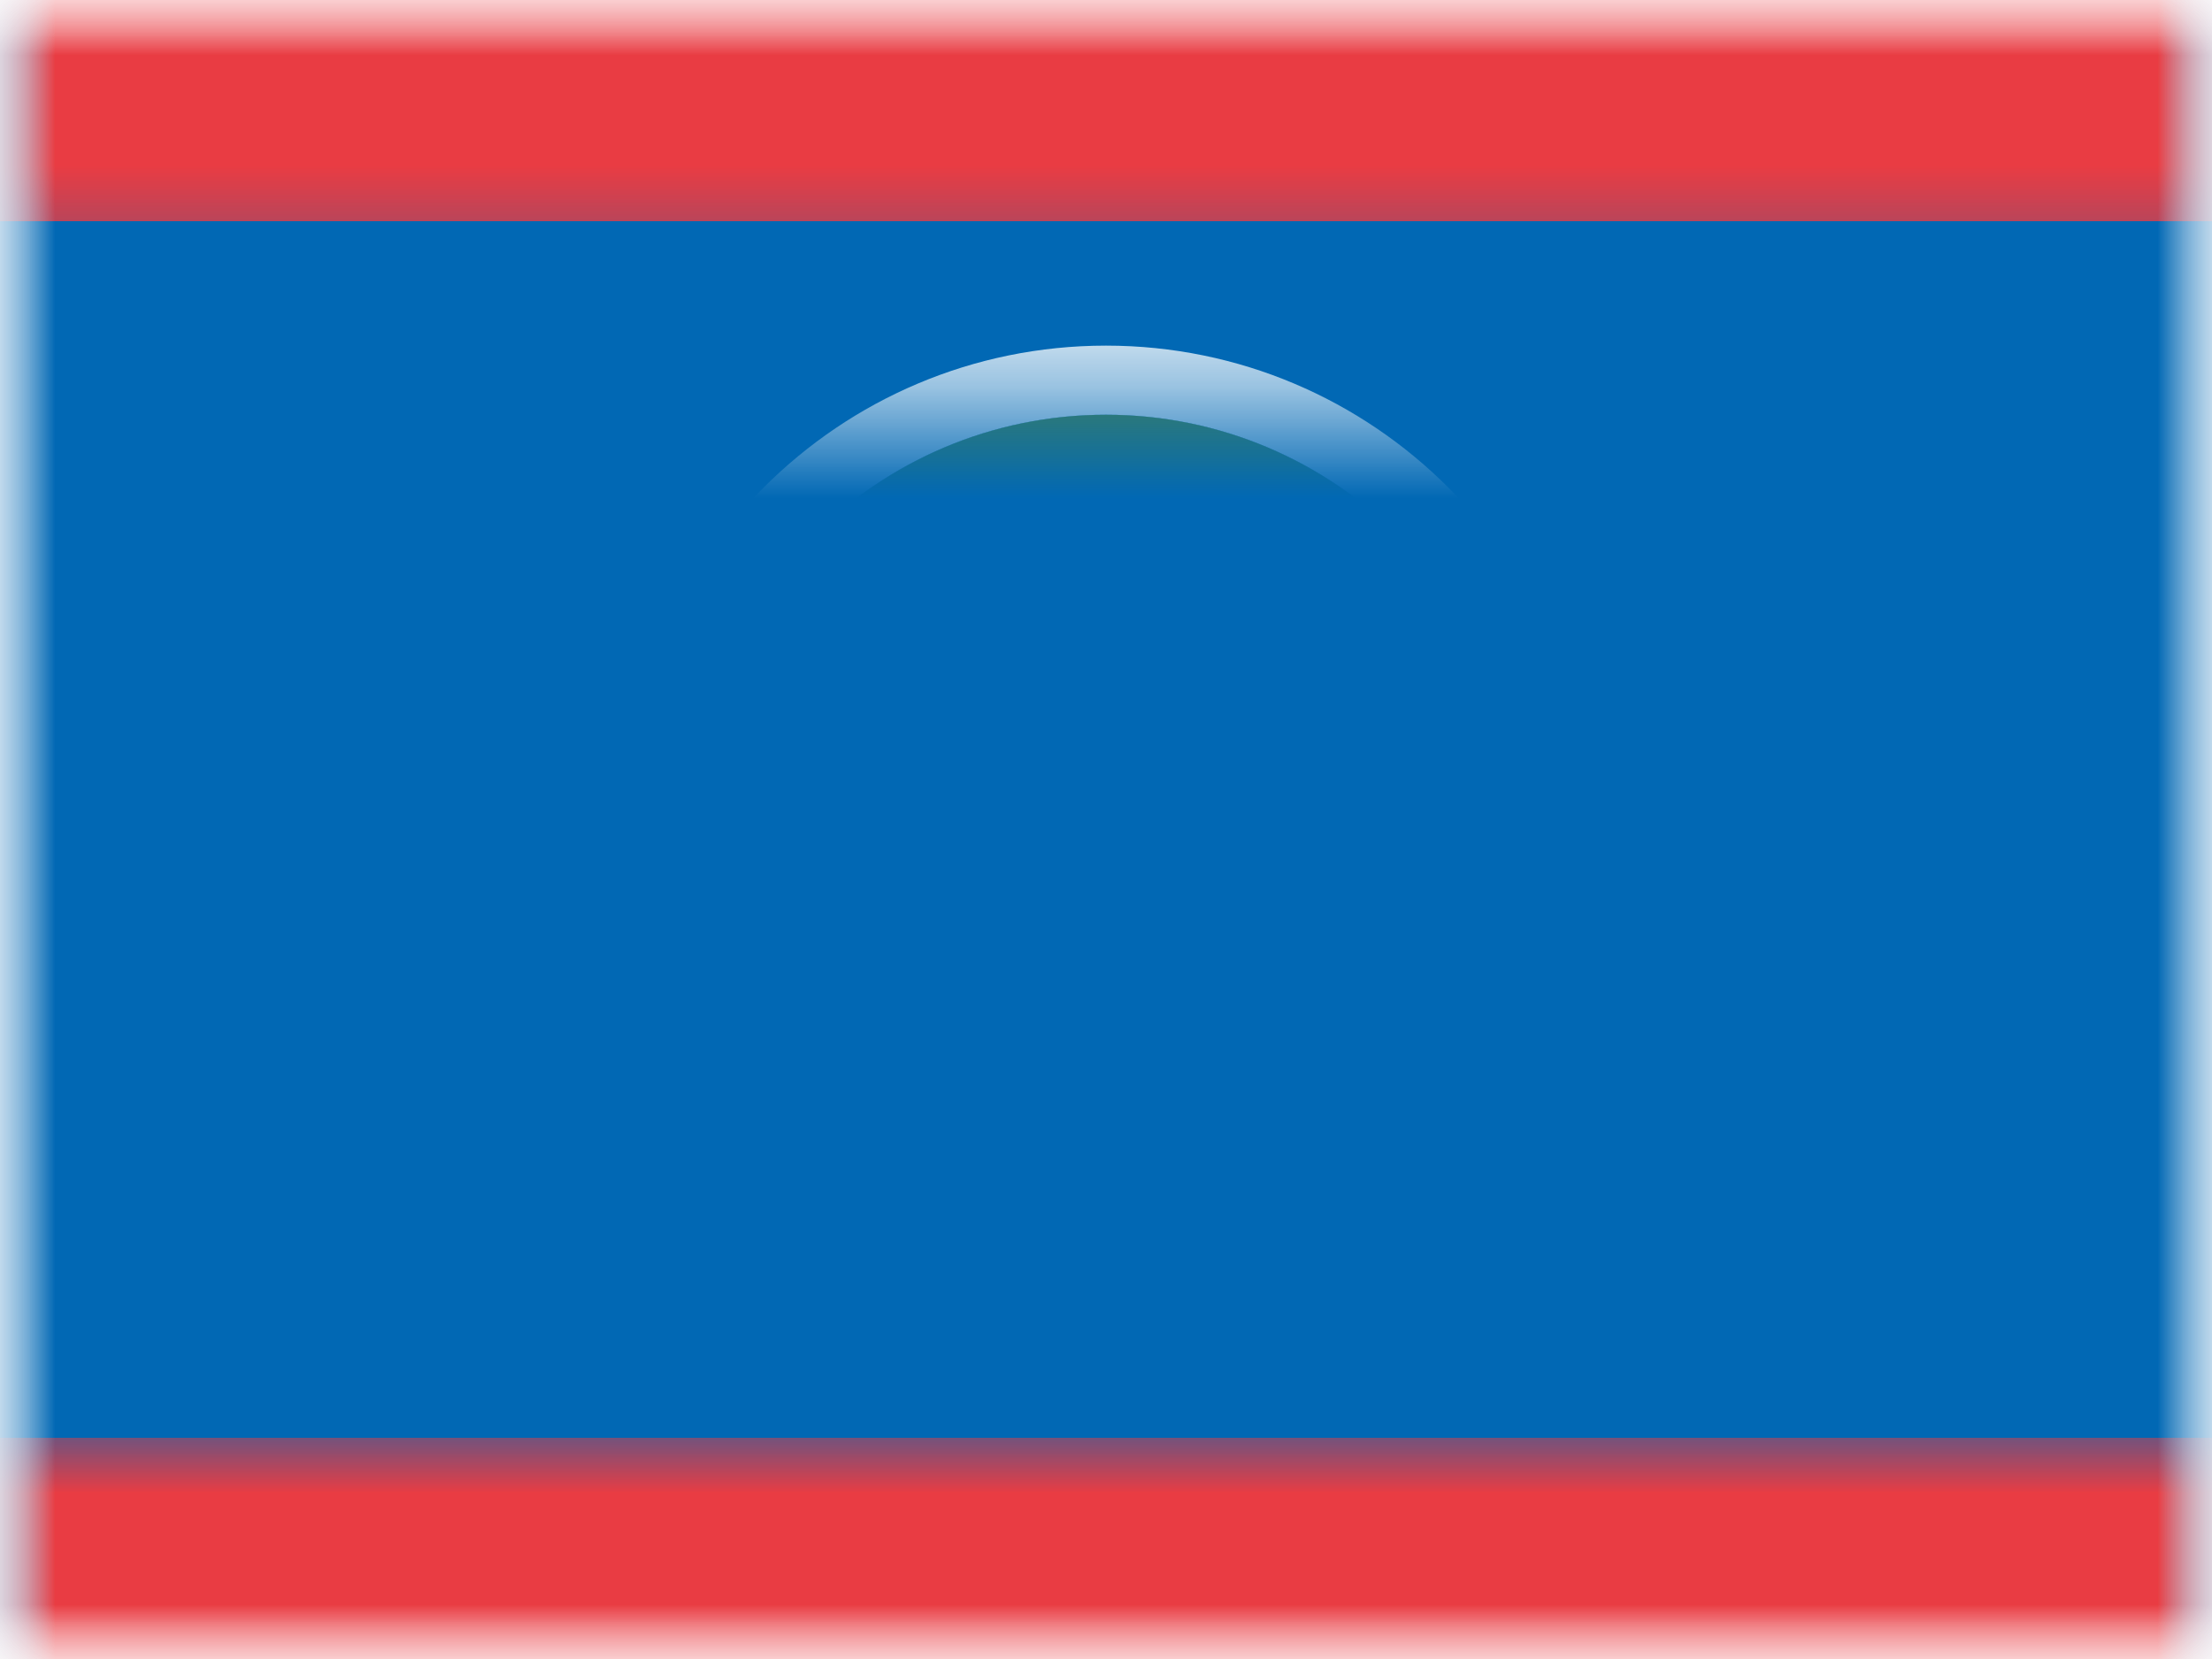 <svg xmlns="http://www.w3.org/2000/svg" xmlns:xlink="http://www.w3.org/1999/xlink" width="20" height="15" viewBox="0 0 20 15">
  <rect x="0" y="0" width="20" height="15" fill="#333333" stroke="none"/>
  <defs>
    <rect id="a" width="20" height="15"/>
    <rect id="c" width="20" height="15"/>
    <rect id="e" width="20" height="15"/>
  </defs>
  <g fill="none" fill-rule="evenodd">
    <mask id="b" fill="white">
      <use xlink:href="#a"/>
    </mask>
    <use fill="#FFFFFF" xlink:href="#a"/>
    <g mask="url(#b)">
      <mask id="d" fill="white">
        <use xlink:href="#c"/>
      </mask>
      <g mask="url(#d)">
        <mask id="f" fill="white">
          <use xlink:href="#e"/>
        </mask>
        <use fill="#0168B4" xlink:href="#e"/>
        <rect width="20" height="3" y="-1" fill="#E93C43" mask="url(#f)"/>
        <rect width="20" height="3" y="13" fill="#E93C43" mask="url(#f)"/>
        <g mask="url(#f)">
          <g transform="translate(5 2.5)">
            <path fill="#F7FCFF" fill-rule="nonzero" d="M5,8.75 C2.929,8.75 1.25,7.071 1.25,5 C1.25,2.929 2.929,1.25 5,1.25 C7.071,1.25 8.75,2.929 8.75,5 C8.75,7.071 7.071,8.75 5,8.75 Z"/>
            <path fill="#FFFFFF" fill-rule="nonzero" d="M5,8.75 C7.071,8.75 8.75,7.071 8.75,5 C8.75,2.929 7.071,1.25 5,1.25 C2.929,1.25 1.25,2.929 1.25,5 C1.25,7.071 2.929,8.75 5,8.75 Z M5,9.375 C2.584,9.375 0.625,7.416 0.625,5 C0.625,2.584 2.584,0.625 5,0.625 C7.416,0.625 9.375,2.584 9.375,5 C9.375,7.416 7.416,9.375 5,9.375 Z"/>
            <path fill="#5B8C39" fill-rule="nonzero" d="M5,8.75 C2.929,8.75 1.25,7.071 1.25,5 C1.25,2.929 2.929,1.25 5,1.25 C7.071,1.25 8.75,2.929 8.75,5 C8.75,7.071 7.071,8.75 5,8.75 Z M5,7.875 C6.588,7.875 7.875,6.588 7.875,5 C7.875,3.412 6.588,2.125 5,2.125 C3.412,2.125 2.125,3.412 2.125,5 C2.125,6.588 3.412,7.875 5,7.875 Z"/>
            <polygon fill="#5B8C39" points="3.125 6.25 4.962 6.015 6.875 6.25 6.875 6.875 4.962 6.64 3.125 6.875"/>
            <path fill="#769DF1" d="M3.75,3.75 L6.25,3.75 C6.368,6.25 5.951,7.5 5,7.5 C4.049,7.5 3.632,6.25 3.75,3.75 Z"/>
            <rect width="1.25" height="1.25" x="5" y="3.75" fill="#FECA00"/>
            <rect width="1.25" height="1.25" x="3.75" y="3.75" fill="#F6F7F8" opacity=".6"/>
            <rect width="2.5" height="1.25" x="3.75" y="2.5" fill="#5B8C39" opacity=".66" rx=".625"/>
            <ellipse cx="3.625" cy="4.25" fill="#E9AD35" rx="1" ry="1.25"/>
            <ellipse cx="6.375" cy="4.25" fill="#5C2216" rx="1" ry="1.25"/>
          </g>
        </g>
      </g>
    </g>
  </g>
</svg>
